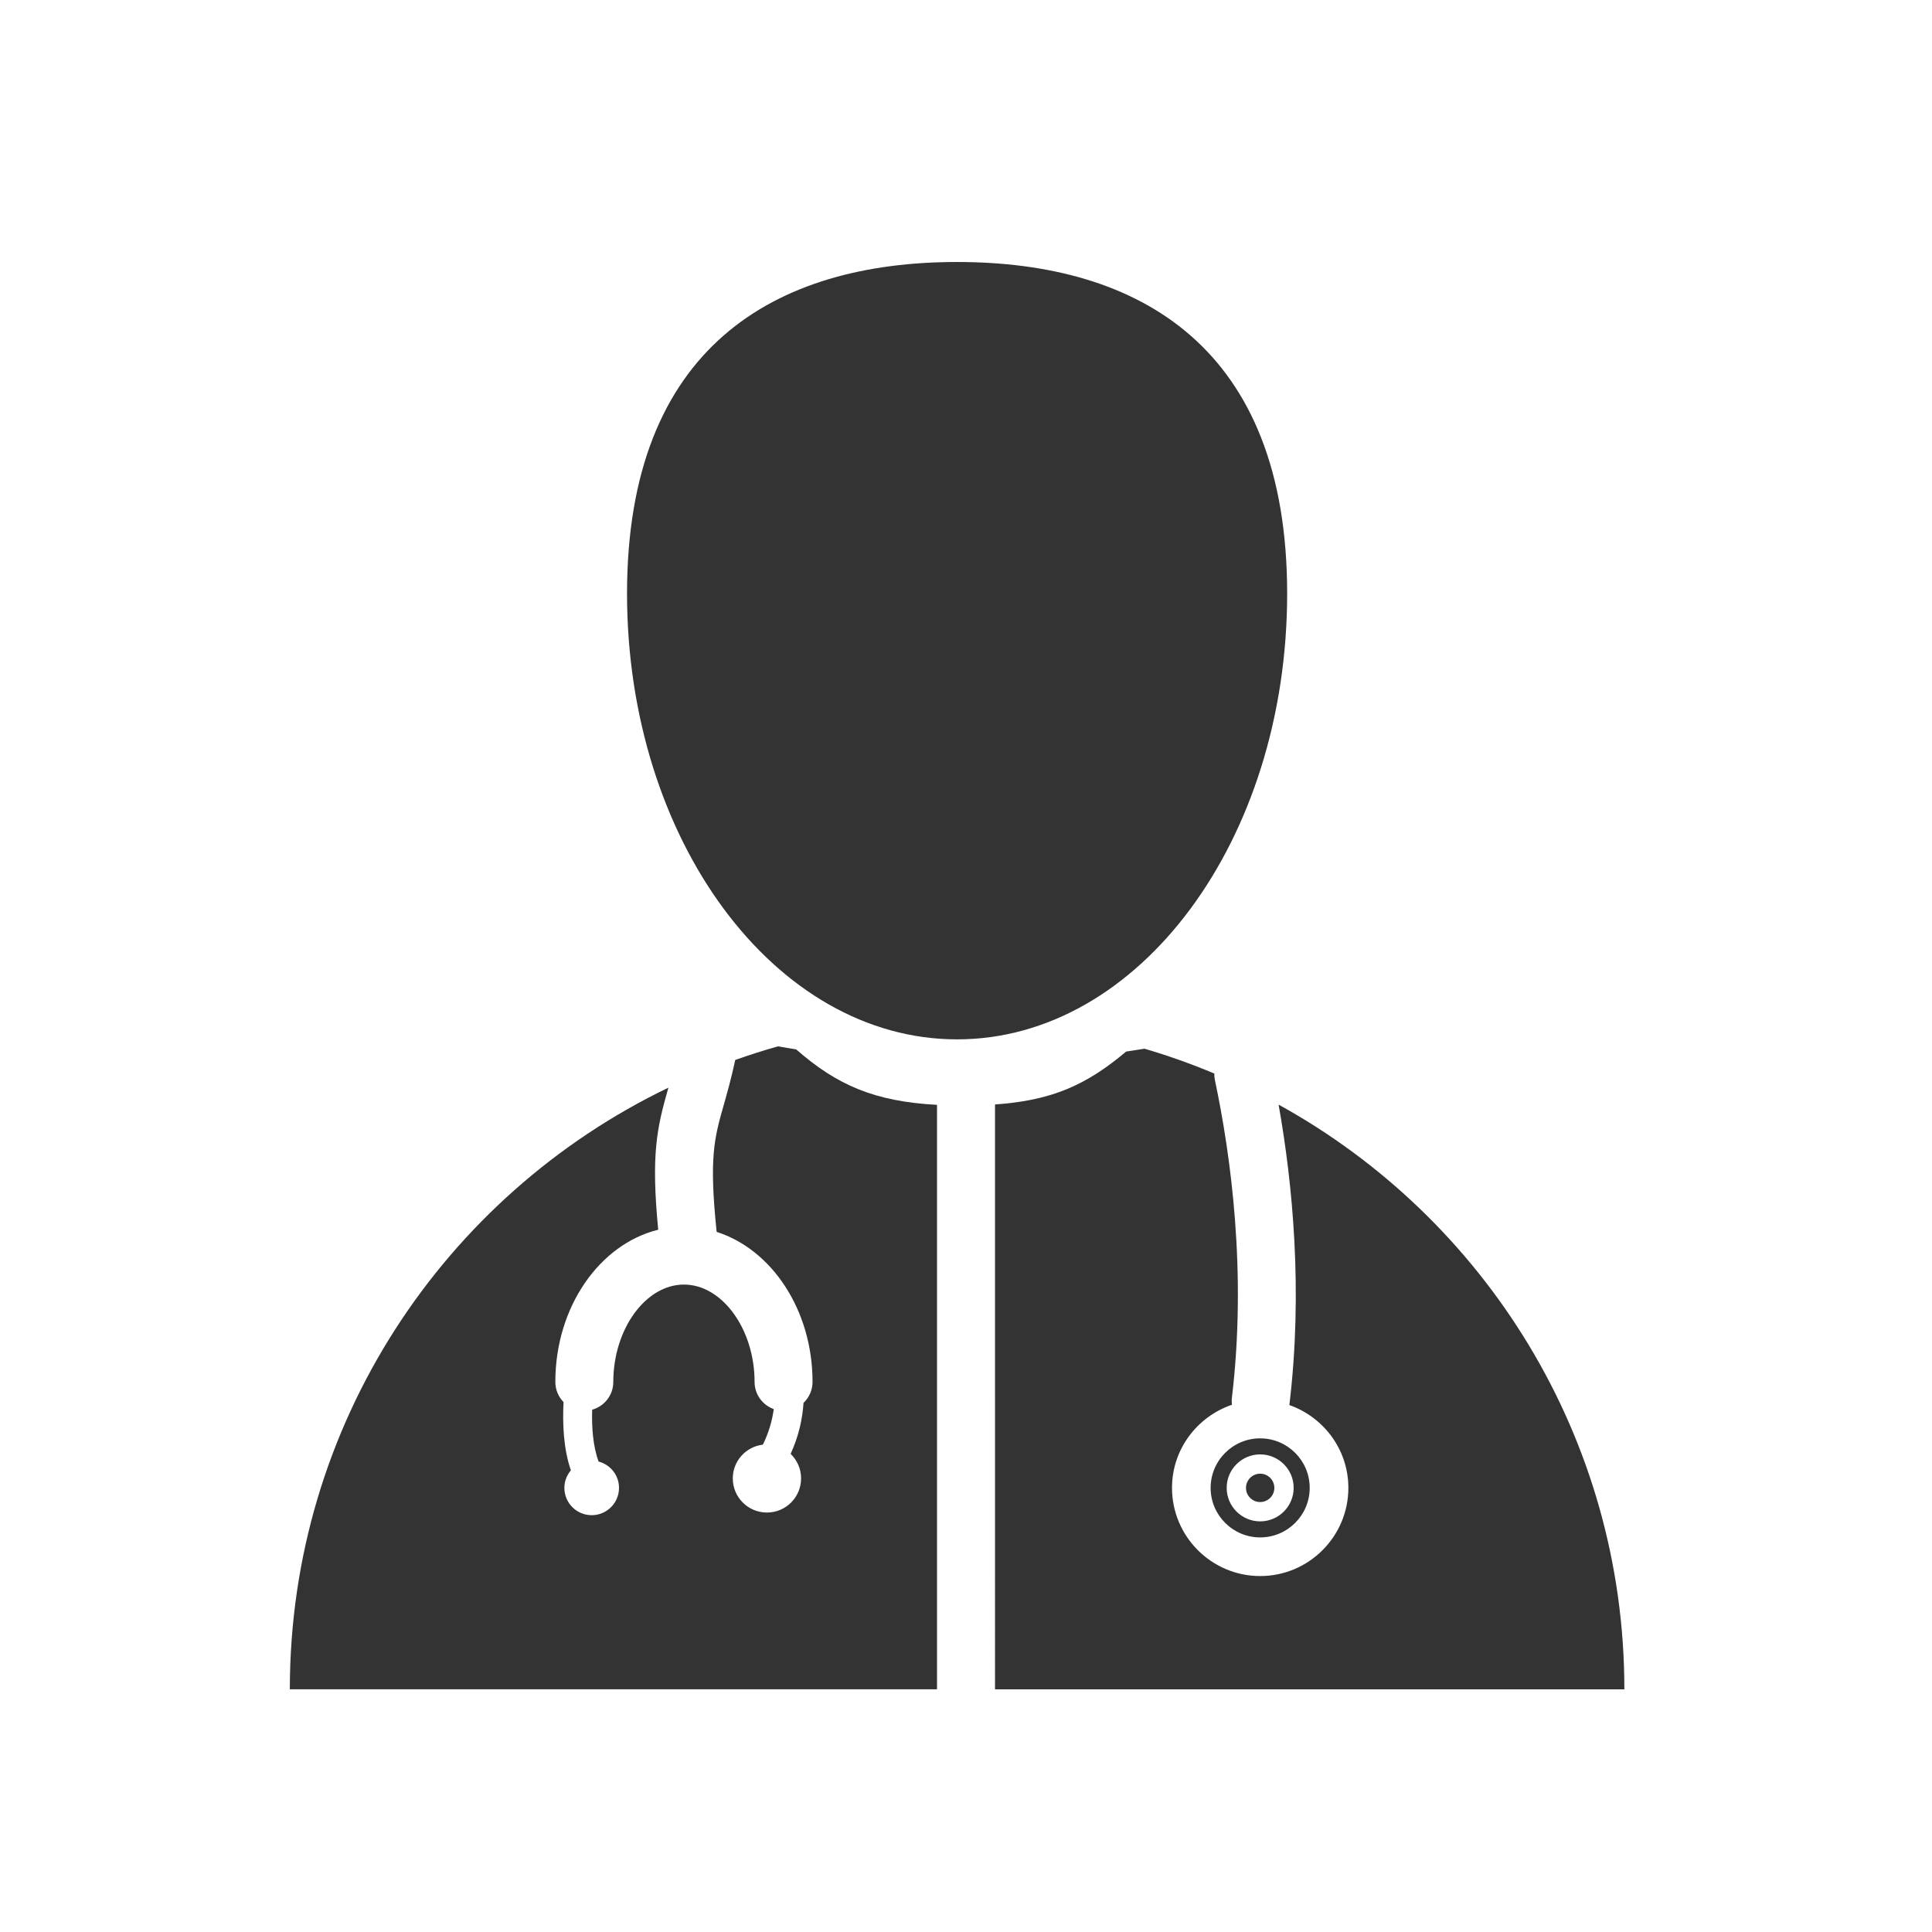 <svg height='100px' width='100px'  fill="#333333" xmlns="http://www.w3.org/2000/svg" xmlns:xlink="http://www.w3.org/1999/xlink" version="1.1" x="0px" y="0px" viewBox="0 0 100 100" enable-background="new 0 0 100 100" xml:space="preserve"><path d="M66.623,30.723c0-12.743-7.649-17.162-17.084-17.162S32.455,17.98,32.455,30.723c0,12.744,7.649,23.074,17.083,23.074  S66.623,43.467,66.623,30.723z"></path><g><path d="M62.662,77.012c0,1.414,1.15,2.564,2.564,2.564c1.414,0,2.564-1.15,2.564-2.564c0-1.414-1.15-2.563-2.564-2.563   C63.812,74.448,62.662,75.598,62.662,77.012z M65.226,75.279c0.956,0,1.734,0.777,1.734,1.733c0,0.957-0.778,1.734-1.734,1.734   c-0.956,0-1.733-0.778-1.733-1.734C63.492,76.056,64.27,75.279,65.226,75.279z"></path><path d="M51.5,87.439h32.577c0-13.041-7.23-24.387-17.897-30.264c0.724,4.073,1.268,9.61,0.559,15.54   c0,0.004-0.002,0.006-0.003,0.01c1.773,0.626,3.055,2.302,3.055,4.287c0,2.517-2.047,4.564-4.564,4.564   c-2.517,0-4.564-2.047-4.564-4.564c0-2.002,1.305-3.688,3.102-4.302c-0.013-0.115-0.017-0.231-0.003-0.352   c0.777-6.5-0.05-12.539-0.88-16.46c-0.024-0.112-0.032-0.223-0.03-0.333c-1.175-0.491-2.381-0.924-3.619-1.285l-0.944,0.149   c-2.038,1.716-3.822,2.532-6.787,2.737V87.439z"></path><circle cx="65.226" cy="77.012" r="0.734"></circle><path d="M48.5,57.187c-3.242-0.175-5.179-1.024-7.288-2.868l-0.944-0.16c-0.749,0.208-1.484,0.447-2.211,0.703   c-0.21,0.969-0.417,1.702-0.6,2.345c-0.483,1.7-0.765,2.704-0.363,6.556c2.851,0.908,4.963,4.041,4.963,7.766   c0,0.427-0.181,0.811-0.467,1.084c-0.052,0.796-0.236,1.701-0.667,2.639c0.333,0.321,0.541,0.77,0.541,1.269   c0,0.977-0.791,1.768-1.767,1.768c-0.977,0-1.768-0.791-1.768-1.768c0-0.904,0.681-1.641,1.558-1.747   c0.315-0.642,0.485-1.268,0.563-1.839c-0.578-0.209-0.993-0.756-0.993-1.406c0-2.732-1.675-5.04-3.657-5.04   s-3.656,2.308-3.656,5.04c0,0.687-0.463,1.259-1.093,1.437c-0.028,0.913,0.041,1.894,0.332,2.683   c0.607,0.159,1.057,0.706,1.057,1.362c0,0.782-0.633,1.415-1.414,1.415s-1.414-0.633-1.414-1.415c0-0.348,0.13-0.662,0.338-0.908   c-0.383-1.094-0.439-2.4-0.381-3.532c-0.262-0.27-0.425-0.637-0.425-1.043c0-3.882,2.29-7.131,5.325-7.878   c-0.375-3.894-0.07-5.247,0.503-7.265c0.008-0.028,0.017-0.059,0.025-0.087c-11.591,5.572-19.595,17.419-19.595,31.14H48.5V57.187z   "></path></g></svg>